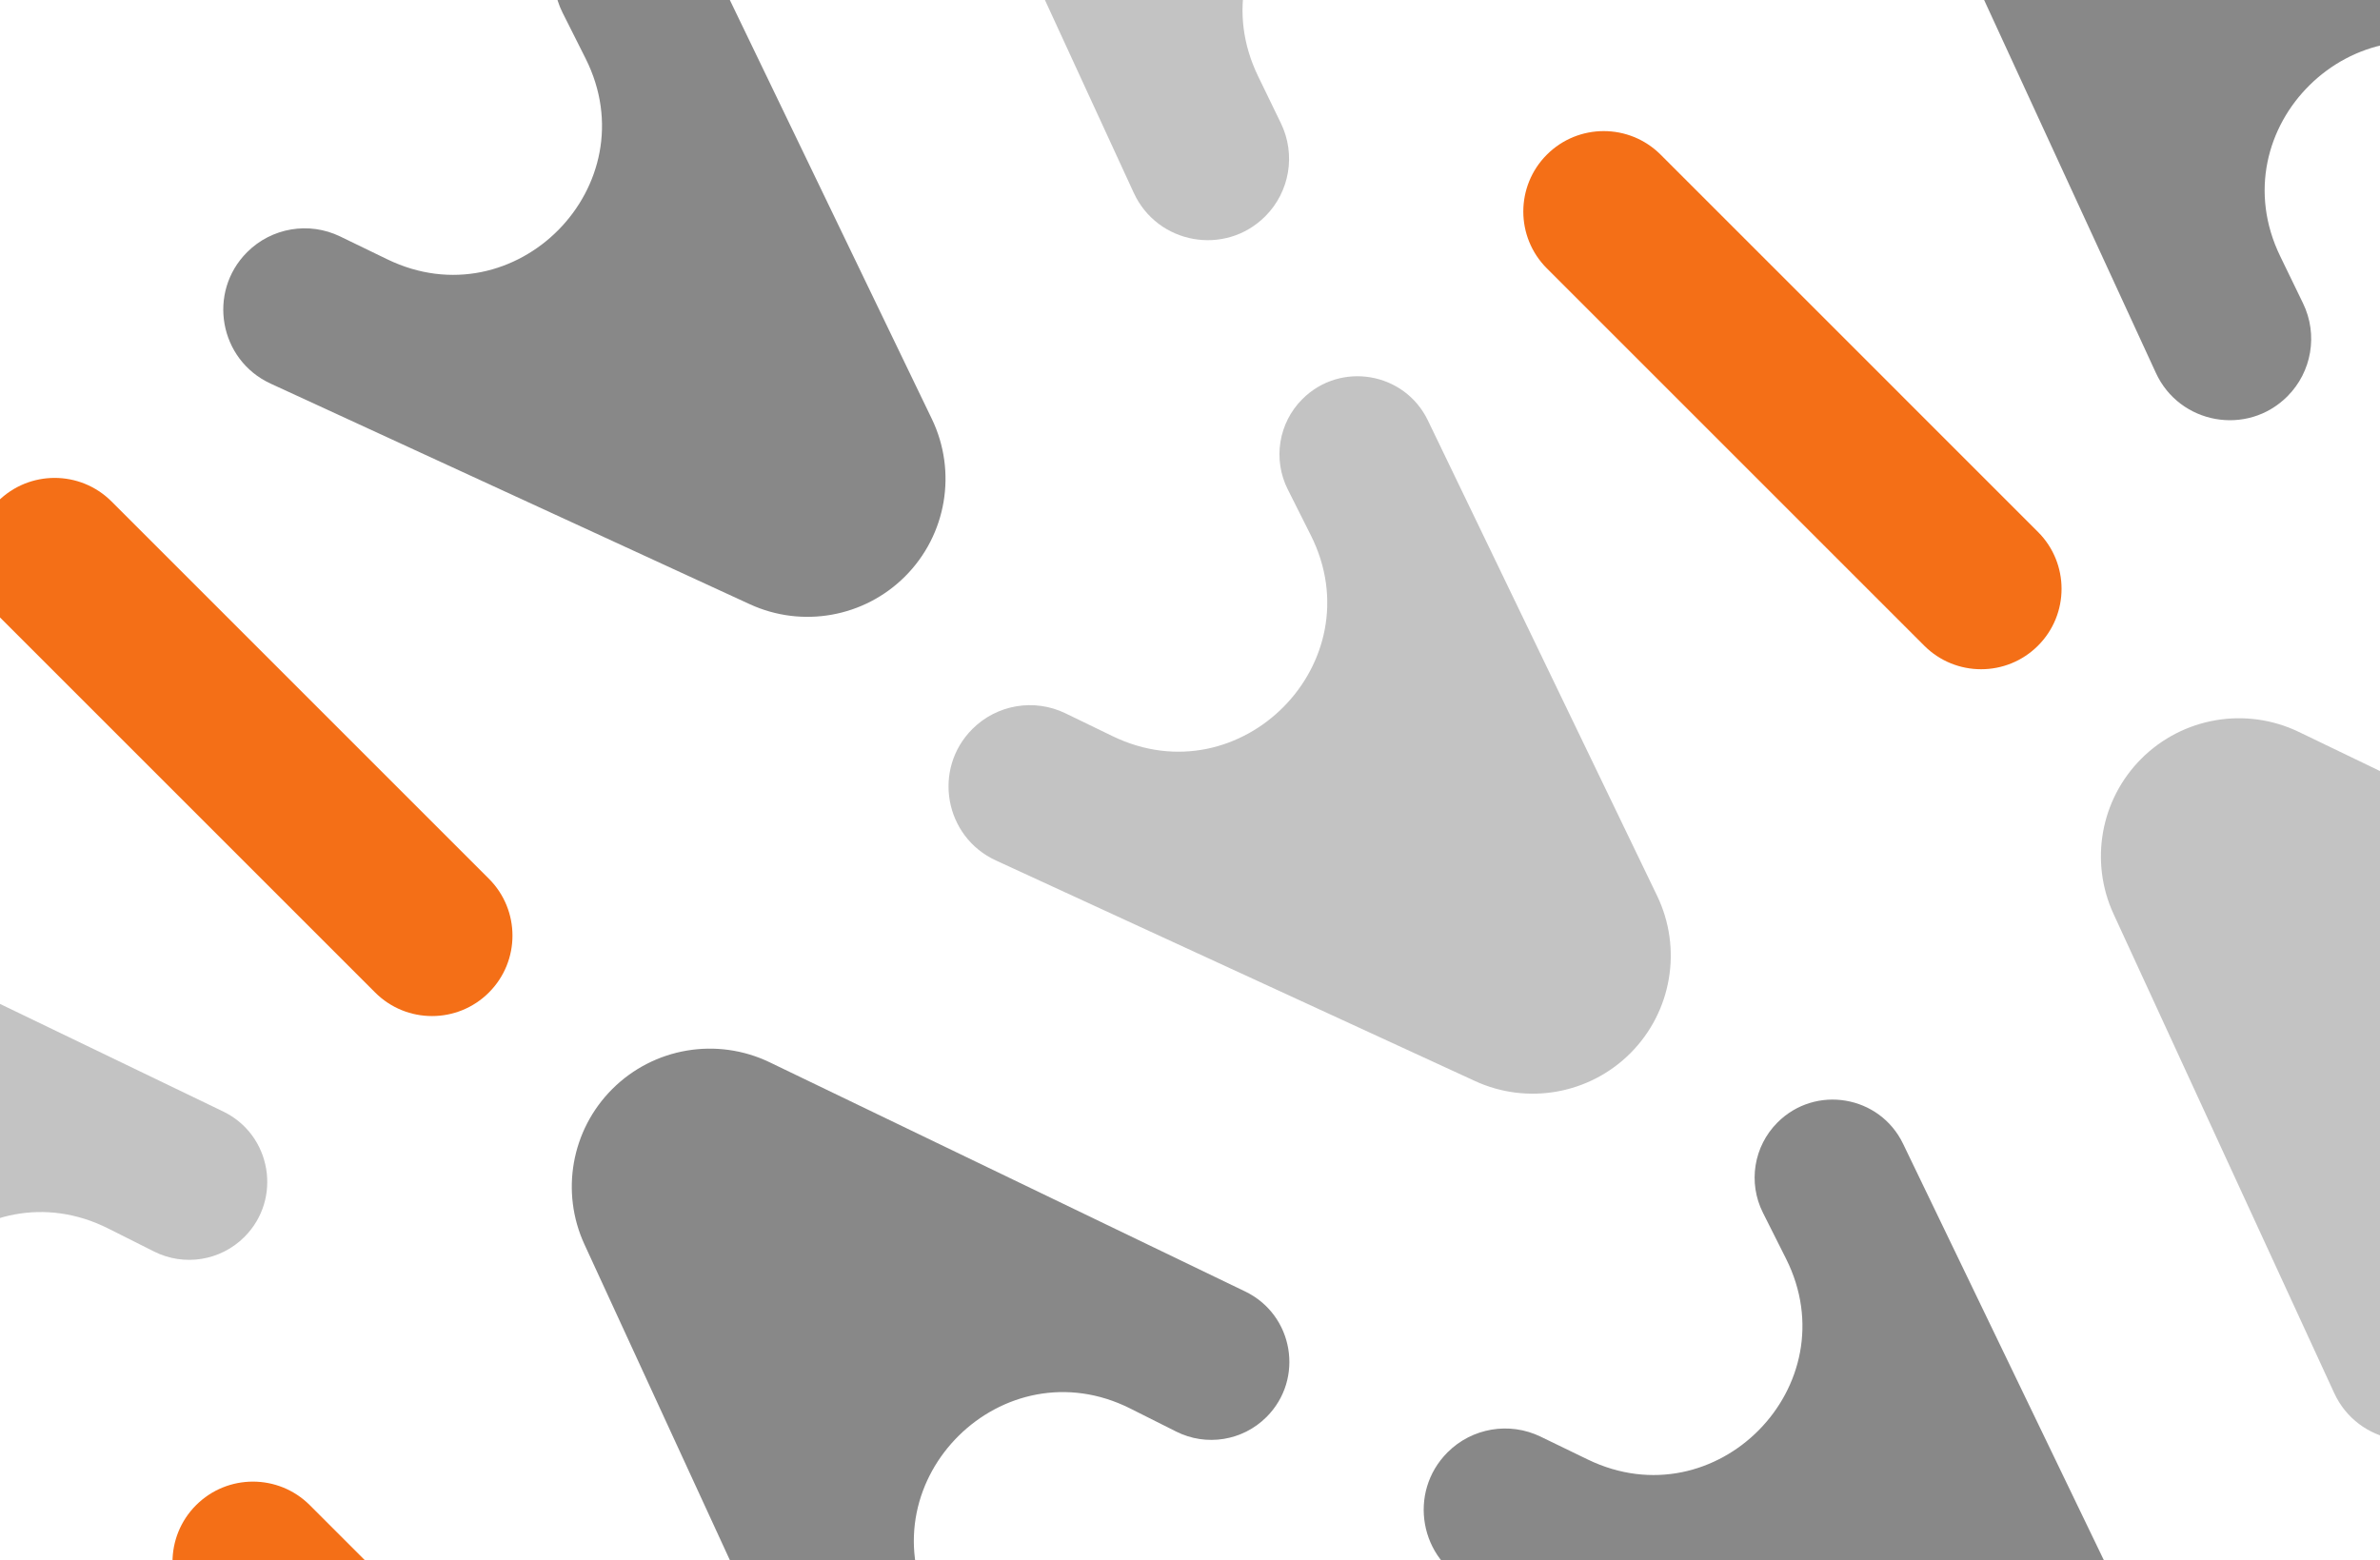 <svg width="276" height="181" viewBox="0 0 276 181" fill="none" xmlns="http://www.w3.org/2000/svg" >
<path d="M375.548 200.91C379.192 204.553 379.192 210.46 375.548 214.103C371.905 217.746 365.999 217.746 362.356 214.103L318.593 170.34C314.95 166.697 314.95 160.79 318.593 157.147C322.236 153.504 328.143 153.504 331.786 157.147L375.548 200.91Z" fill="#F46F17"/>
<path d="M254.7 239.015C248.731 236.267 247.327 228.413 251.973 223.767C254.816 220.924 259.148 220.194 262.765 221.947L268.235 224.599C283.1 231.805 298.634 216.046 291.216 201.285L288.547 195.976C286.794 192.487 287.474 188.266 290.235 185.505C294.645 181.095 302.089 182.358 304.797 187.976L331.374 243.104C334.33 249.235 333.086 256.565 328.274 261.377C323.535 266.116 316.345 267.402 310.257 264.598L254.7 239.015Z" fill="#121212" fill-opacity="0.25"/>
<path d="M389.217 182.459C391.966 188.427 399.819 189.832 404.466 185.185C407.309 182.342 408.039 178.011 406.285 174.393L403.634 168.924C396.428 154.058 412.187 138.524 426.947 145.943L432.257 148.611C435.746 150.365 439.966 149.685 442.728 146.923C447.138 142.513 445.875 135.07 440.257 132.361L385.128 105.784C378.997 102.829 371.668 104.072 366.855 108.885C362.116 113.624 360.831 120.814 363.634 126.902L389.217 182.459Z" fill="#121212" fill-opacity="0.5"/>
<path d="M232.569 339.107C235.318 345.075 243.171 346.48 247.818 341.833C250.66 338.991 251.391 334.659 249.637 331.041L246.986 325.572C239.78 310.706 255.539 295.172 270.299 302.591L275.608 305.26C279.098 307.013 283.318 306.333 286.08 303.572C290.49 299.161 289.226 291.718 283.608 289.009L228.48 262.432C222.349 259.477 215.02 260.72 210.207 265.533C205.468 270.272 204.183 277.462 206.986 283.55L232.569 339.107Z" fill="#121212" fill-opacity="0.5"/>
<path d="M236.339 61.701C239.982 65.344 239.982 71.25 236.339 74.893C232.696 78.536 226.79 78.536 223.147 74.893L179.384 31.13C175.741 27.487 175.741 21.581 179.384 17.938C183.027 14.295 188.933 14.295 192.576 17.938L236.339 61.701Z" fill="#F46F17"/>
<path d="M79.691 218.349C83.334 221.992 83.334 227.898 79.691 231.541C76.048 235.184 70.141 235.184 66.498 231.541L22.736 187.779C19.093 184.136 19.093 178.229 22.736 174.586C26.379 170.943 32.285 170.943 35.928 174.586L79.691 218.349Z" fill="#F46F17"/>
<path d="M115.491 99.806C109.522 97.058 108.118 89.204 112.764 84.557C115.607 81.715 119.938 80.984 123.556 82.738L129.026 85.389C143.891 92.595 159.425 76.836 152.006 62.076L149.338 56.767C147.584 53.278 148.265 49.057 151.026 46.296C155.436 41.886 162.88 43.149 165.588 48.767L192.165 103.895C195.121 110.026 193.877 117.355 189.064 122.168C184.325 126.907 177.136 128.192 171.048 125.389L115.491 99.806Z" fill="#121212" fill-opacity="0.25"/>
<path d="M250.008 43.249C252.756 49.218 260.61 50.622 265.256 45.976C268.099 43.133 268.83 38.802 267.076 35.184L264.425 29.715C257.219 14.849 272.977 -0.685 287.738 6.734L293.047 9.402C296.536 11.156 300.757 10.476 303.518 7.714C307.928 3.304 306.665 -4.14 301.047 -6.848L245.919 -33.425C239.788 -36.381 232.459 -35.137 227.646 -30.325C222.907 -25.585 221.621 -18.396 224.425 -12.308L250.008 43.249Z" fill="#121212" fill-opacity="0.5"/>
<path d="M93.36 199.898C96.108 205.866 103.962 207.27 108.608 202.624C111.451 199.781 112.181 195.45 110.428 191.832L107.776 186.363C100.571 171.497 116.329 155.963 131.09 163.382L136.399 166.05C139.888 167.804 144.109 167.124 146.87 164.362C151.28 159.952 150.017 152.508 144.399 149.8L89.271 123.223C83.14 120.267 75.811 121.511 70.998 126.324C66.259 131.063 64.973 138.253 67.777 144.34L93.36 199.898Z" fill="#121212" fill-opacity="0.5"/>
<path d="M308.791 40.727C305.148 37.084 299.242 37.084 295.599 40.727C291.956 44.37 291.956 50.276 295.599 53.919L339.362 97.682C343.005 101.325 348.911 101.325 352.554 97.682C356.197 94.039 356.197 88.132 352.554 84.489L308.791 40.727Z" fill="#F46F17"/>
<path d="M152.143 197.375C148.5 193.732 142.594 193.732 138.951 197.375C135.308 201.018 135.308 206.924 138.951 210.567L182.713 254.33C186.356 257.973 192.263 257.973 195.906 254.33C199.549 250.687 199.549 244.781 195.906 241.138L152.143 197.375Z" fill="#F46F17"/>
<path d="M270.686 161.575C273.434 167.544 281.288 168.948 285.935 164.302C288.777 161.459 289.508 157.127 287.754 153.51L285.103 148.04C277.897 133.175 293.656 117.641 308.416 125.059L313.725 127.728C317.215 129.482 321.435 128.801 324.196 126.04C328.606 121.63 327.343 114.186 321.725 111.478L266.597 84.901C260.466 81.945 253.137 83.189 248.324 88.001C243.585 92.74 242.3 99.93 245.103 106.018L270.686 161.575Z" fill="#121212" fill-opacity="0.25"/>
<path d="M114.038 318.223C116.786 324.192 124.64 325.596 129.286 320.95C132.129 318.107 132.859 313.776 131.106 310.158L128.454 304.688C121.249 289.823 137.007 274.289 151.768 281.708L157.077 284.376C160.566 286.13 164.787 285.449 167.548 282.688C171.958 278.278 170.695 270.834 165.077 268.126L109.949 241.549C103.818 238.593 96.489 239.837 91.676 244.65C86.937 249.389 85.651 256.578 88.455 262.666L114.038 318.223Z" fill="#121212" fill-opacity="0.25"/>
<path d="M170.594 183.706C164.626 180.958 163.222 173.104 167.868 168.457C170.711 165.615 175.042 164.884 178.66 166.638L184.129 169.289C198.995 176.495 214.529 160.736 207.11 145.976L204.442 140.667C202.688 137.177 203.368 132.957 206.13 130.196C210.54 125.786 217.984 127.049 220.692 132.667L247.269 187.795C250.225 193.926 248.981 201.255 244.168 206.068C239.429 210.807 232.239 212.092 226.152 209.289L170.594 183.706Z" fill="#121212" fill-opacity="0.5"/>
<path d="M12.934 58.165C9.291 54.522 3.384 54.522 -0.259 58.165C-3.902 61.809 -3.902 67.715 -0.259 71.358L43.504 115.121C47.147 118.764 53.054 118.764 56.697 115.121C60.34 111.478 60.34 105.571 56.697 101.928L12.934 58.165Z" fill="#F46F17"/>
<path d="M131.477 22.366C134.225 28.334 142.079 29.739 146.725 25.092C149.568 22.25 150.298 17.918 148.545 14.3L145.893 8.831C138.687 -6.035 154.446 -21.569 169.207 -14.15L174.516 -11.481C178.005 -9.728 182.226 -10.408 184.987 -13.169C189.397 -17.579 188.134 -25.023 182.516 -27.732L127.388 -54.309C121.257 -57.264 113.927 -56.021 109.115 -51.208C104.376 -46.469 103.09 -39.279 105.894 -33.191L131.477 22.366Z" fill="#121212" fill-opacity="0.25"/>
<path d="M-25.172 179.014C-22.423 184.983 -14.569 186.387 -9.923 181.741C-7.08 178.898 -6.35 174.566 -8.104 170.949L-10.755 165.479C-17.961 150.614 -2.202 135.08 12.559 142.498L17.868 145.167C21.357 146.92 25.578 146.24 28.339 143.479C32.749 139.069 31.486 131.625 25.868 128.917L-29.261 102.339C-35.391 99.384 -42.721 100.628 -47.533 105.44C-52.273 110.179 -53.558 117.369 -50.755 123.457L-25.172 179.014Z" fill="#121212" fill-opacity="0.25"/>
<path d="M31.385 44.497C25.417 41.748 24.012 33.894 28.659 29.248C31.501 26.405 35.833 25.675 39.451 27.429L44.92 30.08C59.786 37.286 75.32 21.527 67.901 6.767L65.232 1.457C63.479 -2.032 64.159 -6.252 66.921 -9.014C71.331 -13.424 78.774 -12.161 81.483 -6.543L108.06 48.586C111.015 54.717 109.772 62.046 104.959 66.858C100.22 71.598 93.03 72.883 86.942 70.08L31.385 44.497Z" fill="#121212" fill-opacity="0.5"/>
</svg>



